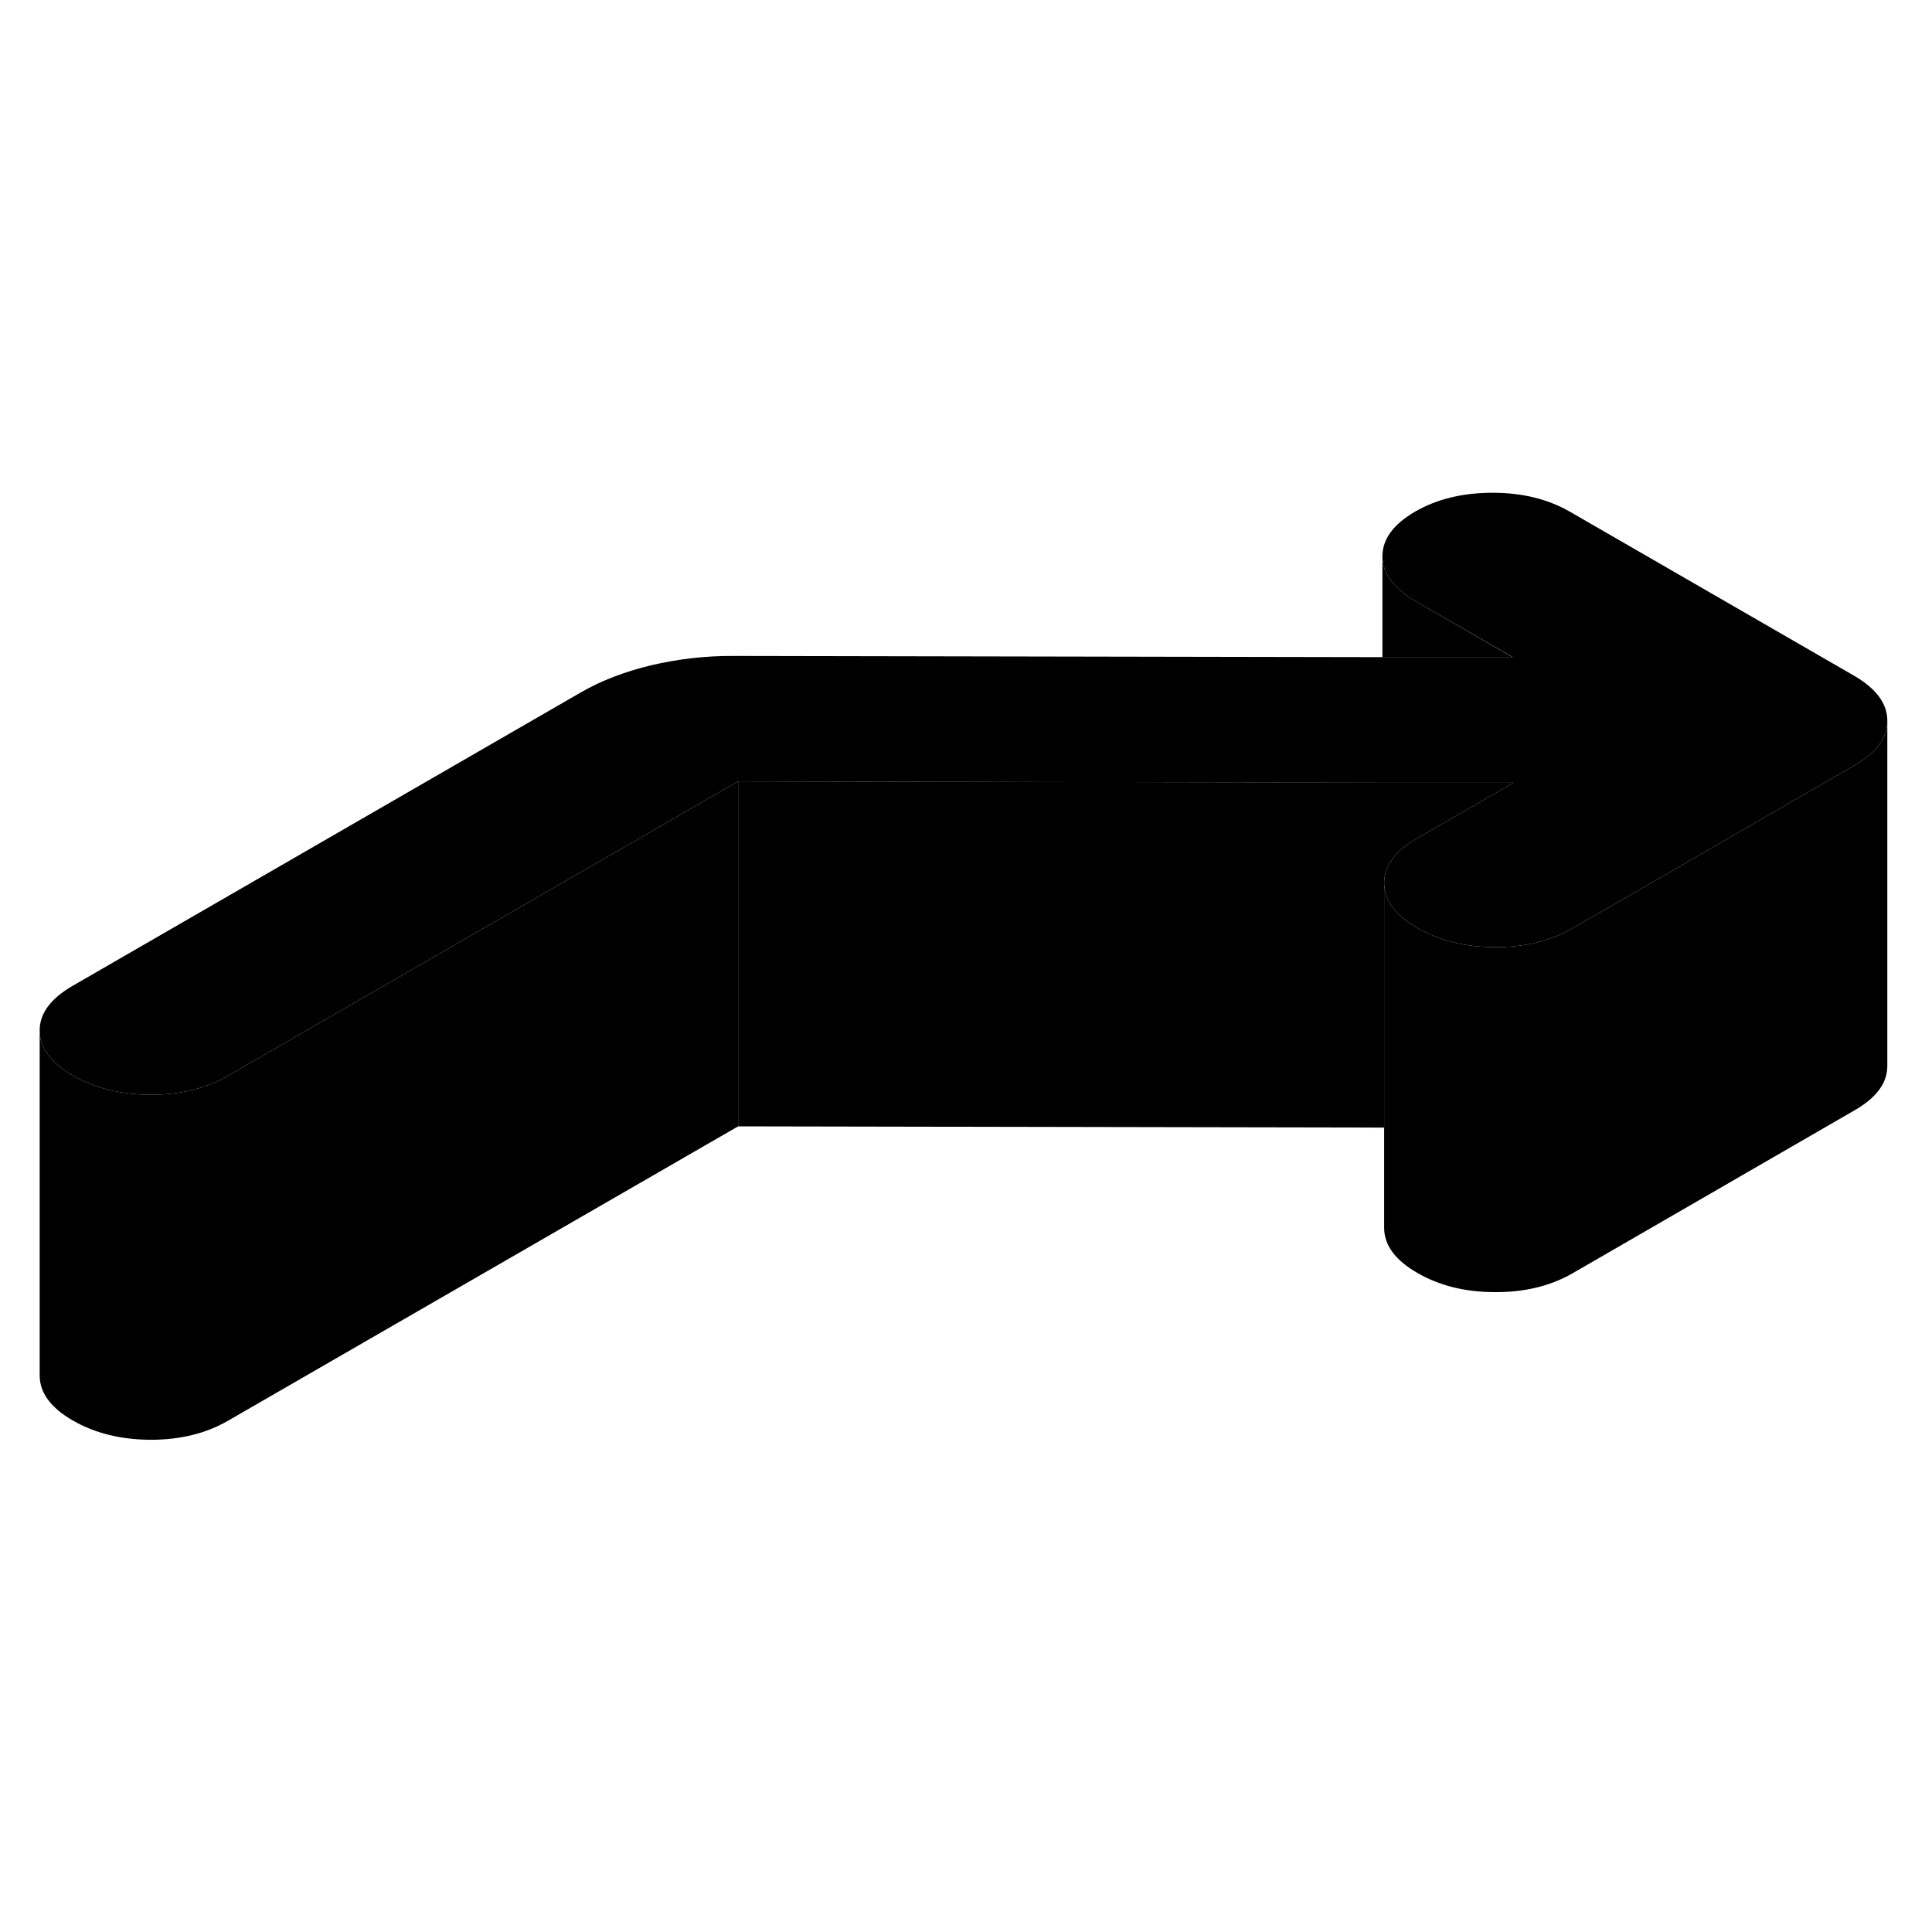 <svg width="48" height="48" viewBox="0 0 112 59" class="pr-icon-iso-duotone-secondary"
     xmlns="http://www.w3.org/2000/svg" stroke-width="1px" stroke-linecap="round" stroke-linejoin="round">
    <path d="M87.74 18.876L82.14 22.106C80.87 22.836 80.24 23.706 80.24 24.696V38.866L42.79 38.796V18.796L80.14 18.866H87.74V18.876Z" class="pr-icon-iso-duotone-primary-stroke" stroke-linejoin="round"/>
    <path d="M109.41 15.296V35.276C109.42 36.276 108.78 37.136 107.51 37.866L91.16 47.316C89.89 48.046 88.39 48.416 86.67 48.406C84.95 48.406 83.45 48.036 82.17 47.296C80.89 46.556 80.25 45.696 80.24 44.696V24.696C80.24 24.806 80.24 24.916 80.27 25.026C80.4 25.886 81.03 26.636 82.17 27.296C83.45 28.036 84.95 28.406 86.67 28.406C88.39 28.416 89.89 28.046 91.16 27.316L94.68 25.286L107.51 17.866C108.77 17.146 109.41 16.286 109.41 15.296Z" class="pr-icon-iso-duotone-primary-stroke" stroke-linejoin="round"/>
    <path d="M109.41 15.276V15.296C109.41 16.286 108.77 17.146 107.51 17.866L94.68 25.286L91.16 27.316C89.89 28.046 88.39 28.416 86.67 28.406C84.95 28.406 83.45 28.036 82.17 27.296C81.03 26.636 80.4 25.886 80.27 25.026C80.25 24.916 80.24 24.806 80.24 24.696C80.24 23.706 80.87 22.836 82.14 22.106L87.74 18.876H80.14L42.79 18.796L13.21 35.866C11.95 36.596 10.45 36.966 8.73 36.966C7 36.956 5.5 36.586 4.22 35.846C2.95 35.116 2.31 34.246 2.3 33.256C2.29 32.256 2.93 31.396 4.2 30.656L33.66 13.646C34.85 12.956 36.22 12.436 37.75 12.066C39.29 11.706 40.88 11.516 42.53 11.526L80.14 11.596H87.7L82.07 8.356C80.79 7.616 80.15 6.746 80.14 5.756C80.14 4.756 80.77 3.896 82.04 3.156C83.31 2.426 84.8 2.066 86.53 2.066C88.26 2.066 89.75 2.436 91.03 3.176L107.49 12.676C108.76 13.416 109.41 14.286 109.41 15.276Z" class="pr-icon-iso-duotone-primary-stroke" stroke-linejoin="round"/>
    <path d="M42.79 18.796V38.796L13.21 55.866C11.95 56.596 10.45 56.966 8.73 56.966C7 56.956 5.5 56.586 4.22 55.846C2.95 55.116 2.31 54.246 2.3 53.256V33.256C2.31 34.246 2.95 35.116 4.22 35.846C5.5 36.586 7 36.956 8.73 36.966C10.45 36.966 11.95 36.596 13.21 35.866L42.79 18.796Z" class="pr-icon-iso-duotone-primary-stroke" stroke-linejoin="round"/>
    <path d="M87.7 11.606H80.14V5.756C80.15 6.746 80.79 7.616 82.07 8.356L87.7 11.606Z" class="pr-icon-iso-duotone-primary-stroke" stroke-linejoin="round"/>
</svg>